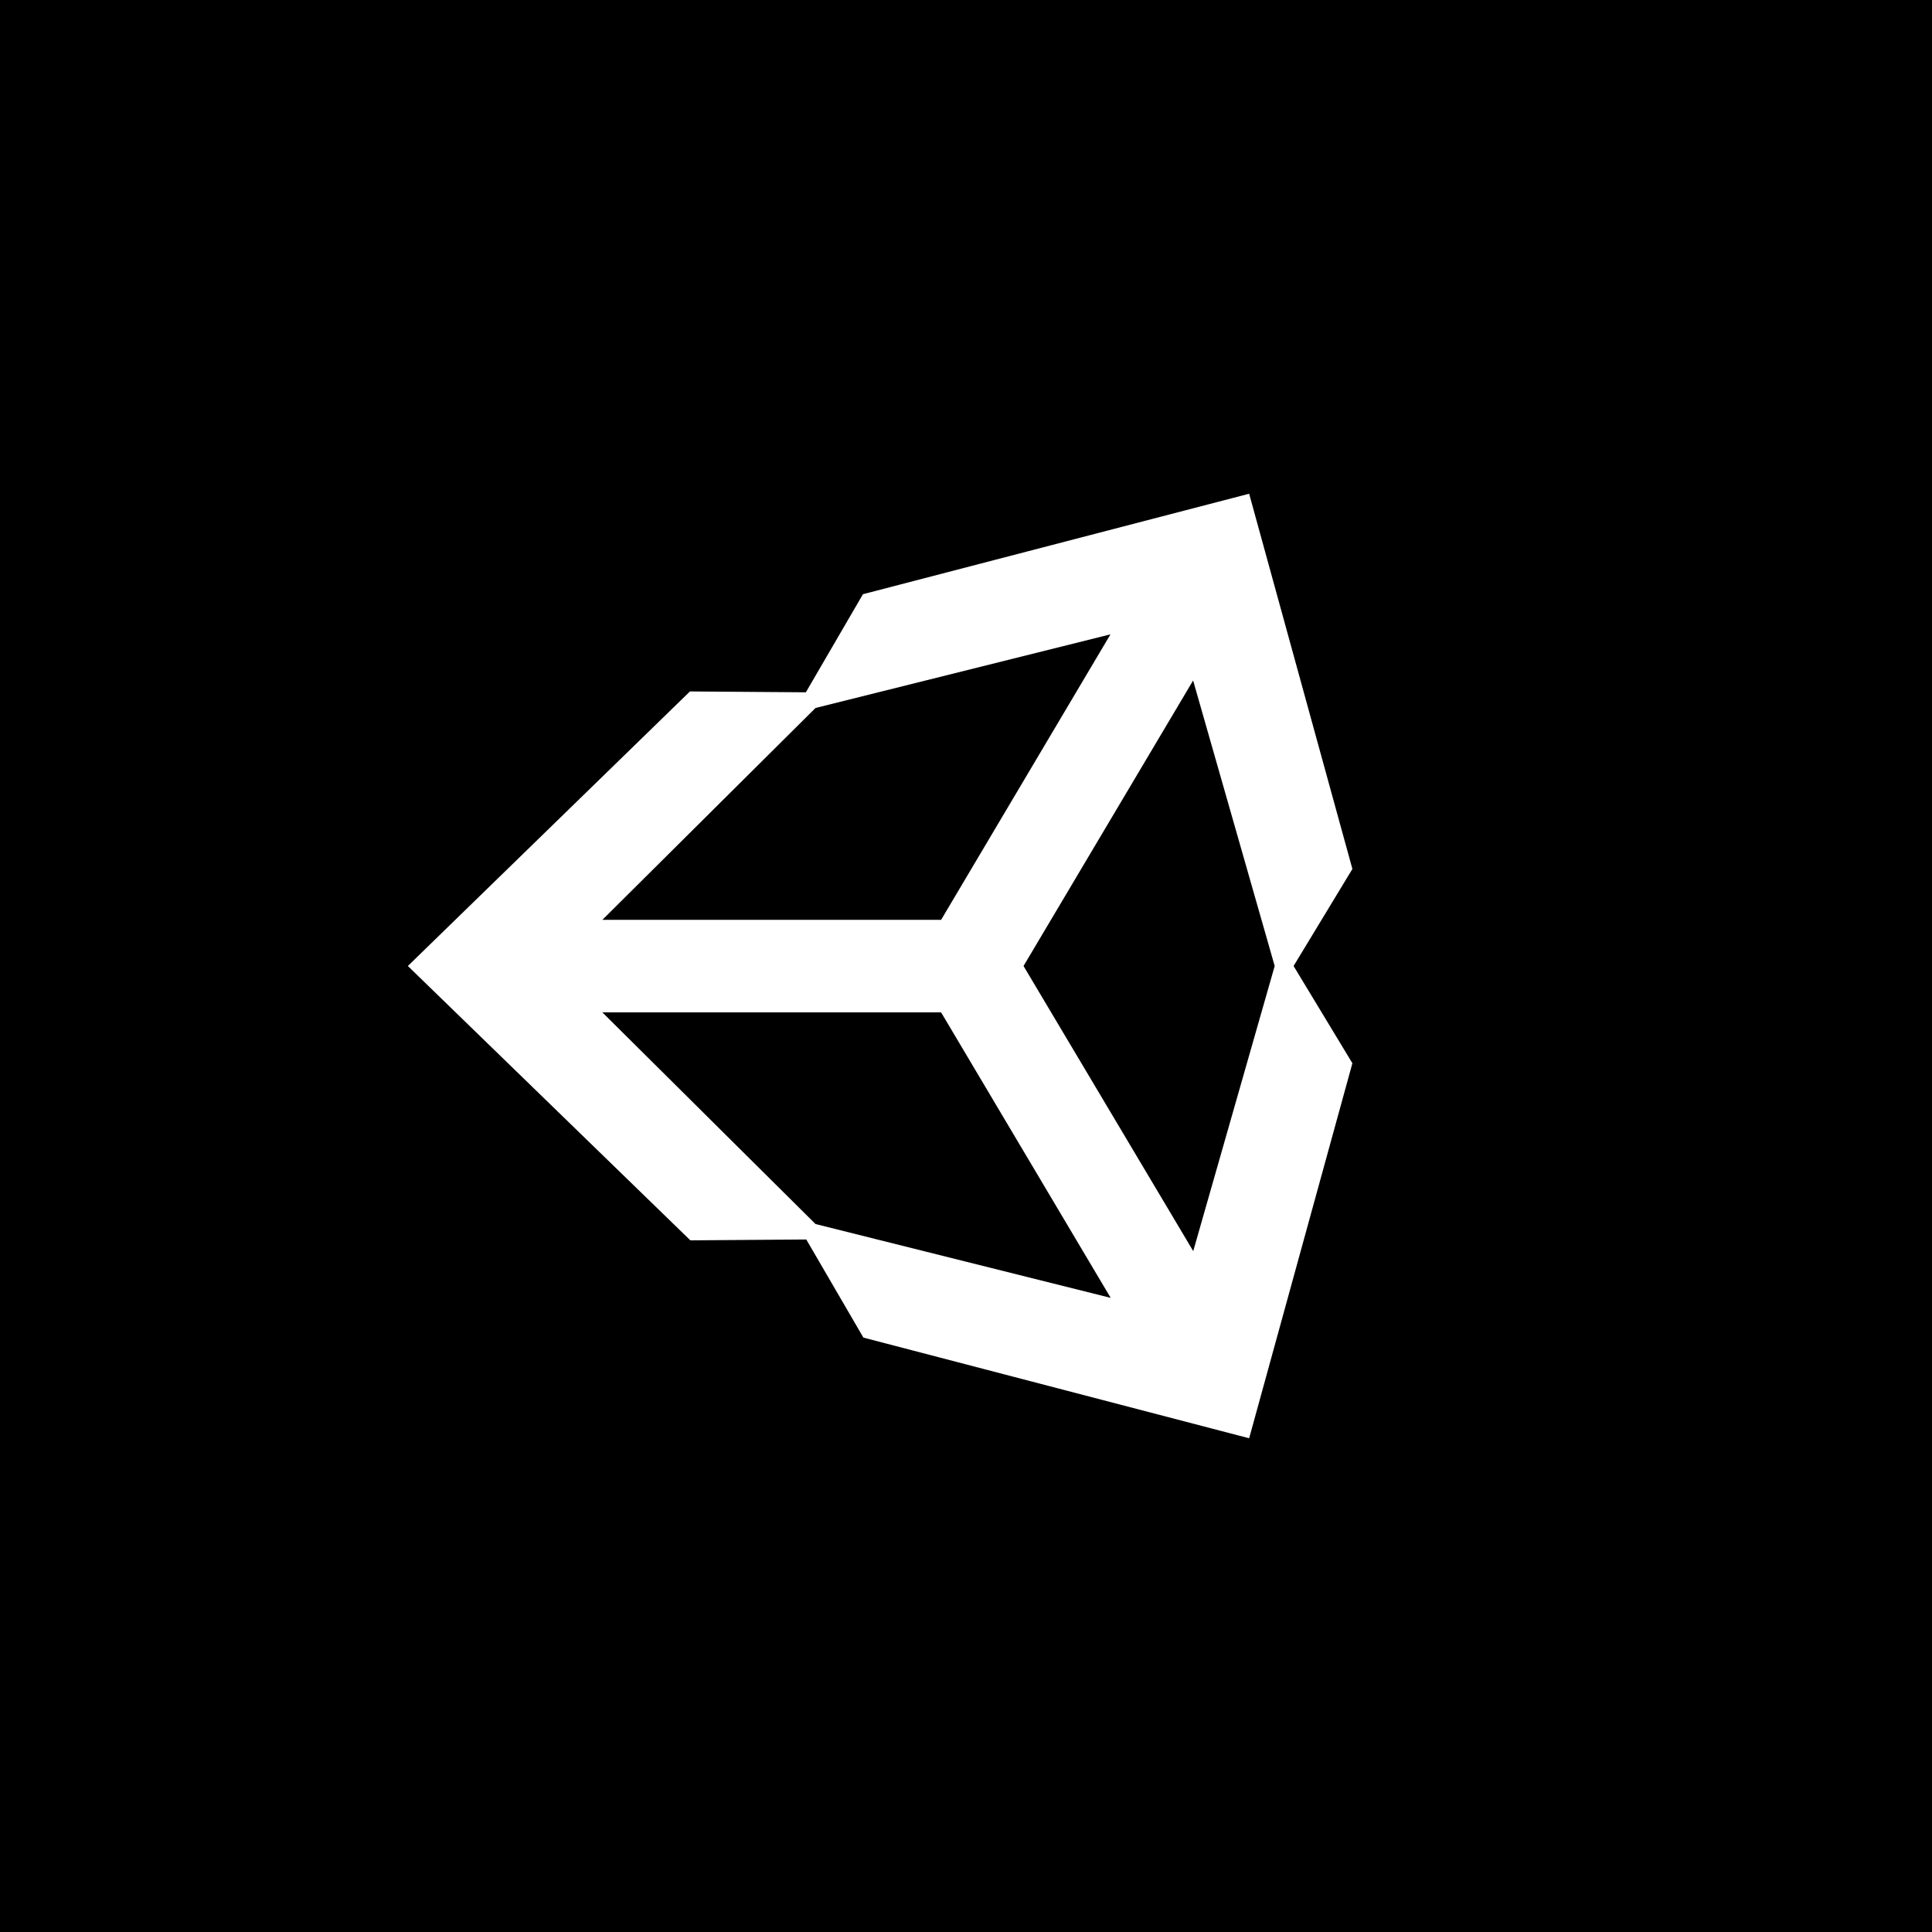 <svg xmlns="http://www.w3.org/2000/svg" viewBox="0 0 90 90"><path d="M0 0h90v90H0z"/><path fill="#FFF" d="M58.19 23L40.2 27.68l-2.66 4.57-5.4-.04L19 45l13.16 12.78 5.4-.04 2.66 4.57L58.19 67 63 49.53 60.26 45 63 40.48 58.19 23zm-20.2 9.98l13.74-3.43-7.89 13.3H28.06l9.93-9.87zm0 24.04l-9.93-9.86h15.78l7.9 13.3-13.75-3.44zm17.6 1.27L47.68 45l7.9-13.3 3.8 13.3-3.8 13.3z"/></svg>